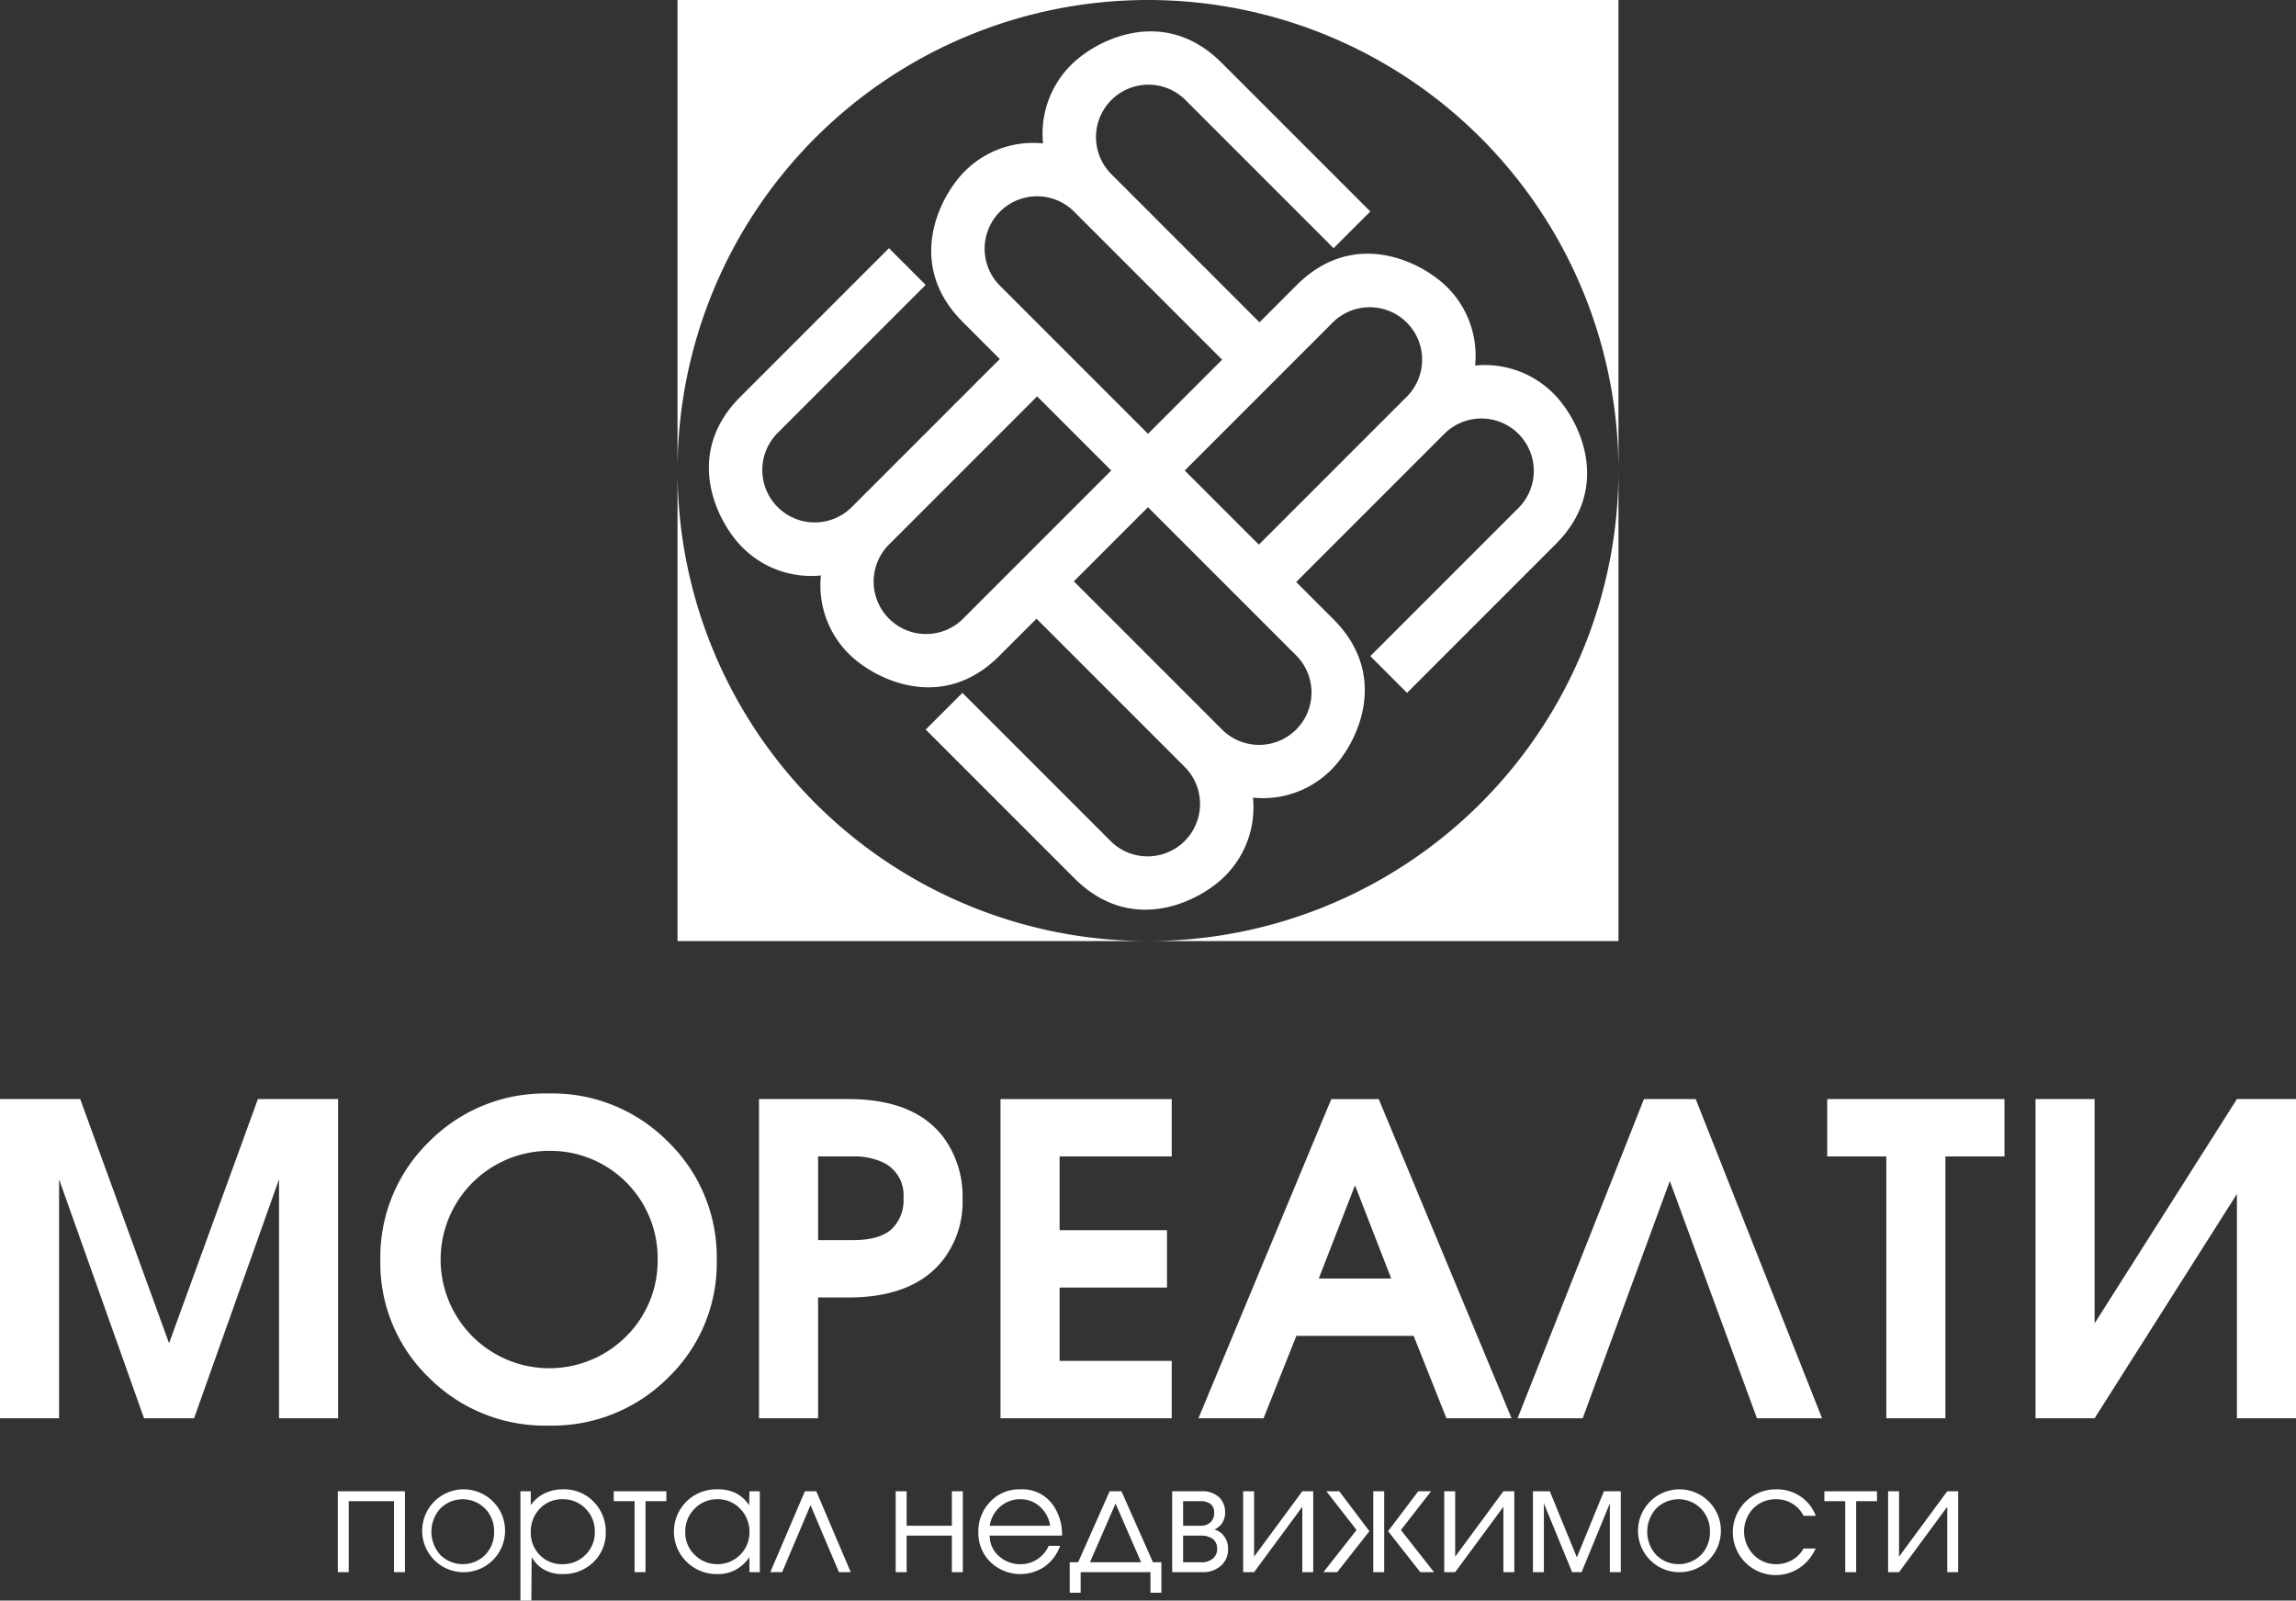 <svg xmlns="http://www.w3.org/2000/svg" viewBox="0 0 309.897 216"><rect x="0" y="0" width="309.897" height="216" fill="#333333" stroke="none"/><defs><style>.cls-1{fill:#fff;}</style></defs><title>5Ресурс 1</title><g id="Слой_2" data-name="Слой 2"><g id="Слой_1-2" data-name="Слой 1"><path class="cls-1" d="M45.635,191.398H37.661V159.151L26.194,191.398H19.441L7.974,159.151v32.247H0V148.324H10.827l11.991,32.945,11.991-32.945H45.635Z"/><path class="cls-1" d="M96.741,170.065a21.438,21.438,0,0,1-6.548,15.841A22.063,22.063,0,0,1,74.04,192.387a22.064,22.064,0,0,1-16.154-6.481,21.438,21.438,0,0,1-6.548-15.841,21.695,21.695,0,0,1,6.548-15.957A21.961,21.961,0,0,1,74.04,147.567a21.96,21.96,0,0,1,16.152,6.541A21.695,21.695,0,0,1,96.741,170.065ZM88.767,169.89a14.497,14.497,0,0,0-14.726-14.58,14.669,14.669,0,1,0,10.506,25.009A14.398,14.398,0,0,0,88.767,169.89Z"/><path class="cls-1" d="M129.919,161.77a12.787,12.787,0,0,1-2.968,8.673q-4.017,4.658-12.457,4.657H110.42v16.298h-7.975V148.324h12.049q8.963,0,12.864,5.18A13.434,13.434,0,0,1,129.919,161.77Zm-7.974-.058a4.888,4.888,0,0,0-2.62-4.773,9.054,9.054,0,0,0-4.191-.874H110.42v11.292h4.715q3.55,0,5.181-1.455A5.326,5.326,0,0,0,121.945,161.711Z"/><path class="cls-1" d="M158.15,191.398H135.042V148.324H158.15v7.741h-15.134v9.954H157.51v7.742H143.016v9.895H158.15Z"/><path class="cls-1" d="M204.017,191.398h-8.789l-4.424-11.117H174.972l-4.424,11.117h-8.789l17.928-43.073H186.09Zm-16.239-18.859-4.89-12.572-4.89,12.572Z"/><path class="cls-1" d="M245.927,191.398h-8.79L225.38,159.383l-11.758,32.014h-8.789l17.055-43.073h6.985Z"/><path class="cls-1" d="M270.548,156.065h-7.974v35.332H254.6V156.065h-7.976v-7.741h23.924Z"/><path class="cls-1" d="M309.897,191.398h-7.975V161.13l-19.209,30.268h-7.974V148.324h7.974V178.592l19.209-30.268h7.975Z"/><path class="cls-1" d="M54.656,212.167H53.179v-9.579H47.072v9.579H45.596V201.251h9.061Z"/><path class="cls-1" d="M68.167,206.719A5.593,5.593,0,1,1,66.53,202.628,5.525,5.525,0,0,1,68.167,206.719Zm-1.477,0a4.356,4.356,0,0,0-1.208-3.123,4.264,4.264,0,0,0-6.057-.01,4.673,4.673,0,0,0,0,6.246,4.288,4.288,0,0,0,6.057.01A4.314,4.314,0,0,0,66.69,206.719Z"/><path class="cls-1" d="M81.758,206.759a5.428,5.428,0,0,1-1.657,4.051,5.756,5.756,0,0,1-4.191,1.617,4.748,4.748,0,0,1-2.934-.898,4.665,4.665,0,0,1-1.217-1.397L71.719,216H70.242V201.251h1.397v1.876a4.97,4.97,0,0,1,2.295-1.776,5.58,5.58,0,0,1,2.015-.359,5.52,5.52,0,0,1,4.331,1.836A5.714,5.714,0,0,1,81.758,206.759Zm-1.477-.02a4.305,4.305,0,0,0-1.247-3.143,4.156,4.156,0,0,0-3.084-1.268,4.087,4.087,0,0,0-3.093,1.277,4.417,4.417,0,0,0-1.217,3.173,4.236,4.236,0,0,0,1.207,3.064A4.082,4.082,0,0,0,75.91,211.09a4.255,4.255,0,0,0,3.103-1.247A4.178,4.178,0,0,0,80.28,206.739Z"/><path class="cls-1" d="M89.94,202.588H87.126v9.579H85.649v-9.579H82.835v-1.337H89.94Z"/><path class="cls-1" d="M102.552,212.167h-1.397v-2.035a5.292,5.292,0,0,1-2.056,1.816,5.097,5.097,0,0,1-2.235.479A5.76,5.76,0,0,1,92.704,210.8a5.706,5.706,0,0,1,4.121-9.809,5.405,5.405,0,0,1,2.565.549,4.741,4.741,0,0,1,1.726,1.606l.04-1.896h1.397Zm-1.397-5.388a4.398,4.398,0,0,0-1.238-3.153,4.097,4.097,0,0,0-3.093-1.297,4.175,4.175,0,0,0-3.064,1.268,4.293,4.293,0,0,0-1.267,3.163,4.122,4.122,0,0,0,1.287,3.084A4.274,4.274,0,0,0,96.865,211.09a4.293,4.293,0,0,0,4.291-4.311Z"/><path class="cls-1" d="M114.826,212.167H113.23l-3.832-9.04-3.831,9.04H103.97l4.669-10.916h1.538Z"/><path class="cls-1" d="M129.954,212.167h-1.477v-4.93H122.37v4.93h-1.477V201.251H122.37v4.65h6.107v-4.65h1.477Z"/><path class="cls-1" d="M143.344,207.238h-9.758a3.568,3.568,0,0,0,1.217,2.734,4.182,4.182,0,0,0,2.933,1.118,4.054,4.054,0,0,0,2.275-.669,4.191,4.191,0,0,0,1.537-1.806h1.537a5.838,5.838,0,0,1-2.075,2.793,5.834,5.834,0,0,1-7.335-.608,5.536,5.536,0,0,1-1.627-4.081,5.723,5.723,0,0,1,1.438-3.872,5.364,5.364,0,0,1,4.25-1.856,5.049,5.049,0,0,1,4.351,2.056A6.899,6.899,0,0,1,143.344,207.238Zm-1.597-1.337a4.36,4.36,0,0,0-1.417-2.604,3.846,3.846,0,0,0-2.595-.968,4.038,4.038,0,0,0-2.724.988,4.255,4.255,0,0,0-1.427,2.584Z"/><path class="cls-1" d="M156.755,214.941h-1.477v-2.774h-9.42v2.774h-1.476V210.83H145.52l4.25-9.579h1.597l4.251,9.579h1.137ZM154.021,210.83l-3.453-7.923-3.452,7.923Z"/><path class="cls-1" d="M165.756,209.014a2.964,2.964,0,0,1-.878,2.216,3.606,3.606,0,0,1-2.634.938h-4.032V201.251h3.911a3.241,3.241,0,0,1,2.574.958,2.876,2.876,0,0,1,.658,1.956,2.428,2.428,0,0,1-.389,1.357,2.388,2.388,0,0,1-1.068.898,2.343,2.343,0,0,1,1.348.929A2.78,2.78,0,0,1,165.756,209.014Zm-1.876-4.849a1.455,1.455,0,0,0-.469-1.187,2.127,2.127,0,0,0-1.387-.389h-2.335v3.313h2.335a1.897,1.897,0,0,0,1.368-.469A1.674,1.674,0,0,0,163.88,204.165Zm.399,4.869a1.605,1.605,0,0,0-.578-1.337,2.544,2.544,0,0,0-1.617-.46h-2.395V210.83h2.395a2.268,2.268,0,0,0,1.736-.599A1.659,1.659,0,0,0,164.279,209.034Z"/><path class="cls-1" d="M177.251,212.167h-1.476v-8.821l-6.506,8.821h-1.477V201.251h1.477v8.821l6.506-8.821h1.476Z"/><path class="cls-1" d="M184.834,206.639l-4.351,5.528H178.627l4.47-5.688-4.071-5.229h1.736Zm1.995,5.528h-1.476V201.251H186.83Zm6.725,0H191.7l-4.351-5.528,4.072-5.388h1.736l-4.072,5.229Z"/><path class="cls-1" d="M204.392,212.167h-1.476v-8.821l-6.506,8.821h-1.477V201.251h1.477v8.821l6.506-8.821h1.476Z"/><path class="cls-1" d="M218.76,212.167h-1.476v-9.28l-3.812,9.28H212.195l-3.812-9.28v9.28h-1.477V201.251h2.276l3.652,8.921,3.653-8.921H218.76Z"/><path class="cls-1" d="M232.271,206.719a5.593,5.593,0,1,1-1.637-4.091A5.526,5.526,0,0,1,232.271,206.719Zm-1.477,0a4.356,4.356,0,0,0-1.208-3.123,4.264,4.264,0,0,0-6.057-.01,4.672,4.672,0,0,0,0,6.246,4.288,4.288,0,0,0,6.057.01A4.314,4.314,0,0,0,230.794,206.719Z"/><path class="cls-1" d="M245.083,204.564h-1.656a3.991,3.991,0,0,0-1.516-1.646,4.104,4.104,0,0,0-2.156-.589,4.197,4.197,0,0,0-3.123,1.248,4.509,4.509,0,0,0,.05,6.237,4.189,4.189,0,0,0,3.073,1.277,4.25,4.25,0,0,0,2.115-.549,4.048,4.048,0,0,0,1.557-1.567h1.637a6.277,6.277,0,0,1-1.796,2.335,5.786,5.786,0,1,1-3.513-10.318,5.658,5.658,0,0,1,3.263.958A5.56,5.56,0,0,1,245.083,204.564Z"/><path class="cls-1" d="M253.345,202.588h-2.814v9.579h-1.477v-9.579H246.24v-1.337h7.104Z"/><path class="cls-1" d="M264.301,212.167h-1.476v-8.821l-6.506,8.821h-1.477V201.251h1.477v8.821l6.506-8.821h1.476Z"/><path class="cls-1" d="M209.696,53.127a13.086,13.086,0,0,0-10.6-3.796,13.014,13.014,0,0,0-3.769-10.574c-3.442-3.442-12.565-8.024-20.305-.284l-5.025,5.025-20.07-20.07a7.074,7.074,0,0,1,10.003-10.003l20.07,20.07,4.956-4.955L164.883,8.471c-7.74-7.74-16.863-3.158-20.305.284a13.086,13.086,0,0,0-3.796,10.6,13.014,13.014,0,0,0-10.573,3.769c-3.443,3.442-8.024,12.565-.284,20.305l5.02,5.021-20.07,20.07a7.074,7.074,0,0,1-10.003-10.002l20.07-20.07-4.956-4.956-20.07,20.07c-7.74,7.74-3.159,16.863.284,20.305a13.086,13.086,0,0,0,10.6,3.796,13.014,13.014,0,0,0,3.769,10.573c3.443,3.443,12.565,8.025,20.305.284l5.026-5.025,20.075,20.075a7.074,7.074,0,0,1-10.003,10.003l-20.07-20.07-4.955,4.955,20.07,20.07c7.74,7.74,16.862,3.159,20.305-.284a13.086,13.086,0,0,0,3.795-10.6,13.014,13.014,0,0,0,10.574-3.769c3.442-3.442,8.024-12.565.284-20.305l-5.025-5.025,20.07-20.07A7.074,7.074,0,0,1,205.024,68.477L184.954,88.547l4.956,4.956,20.07-20.07C217.72,65.692,213.138,56.57,209.696,53.127ZM134.881,38.474a7.074,7.074,0,0,1,10.003-10.002l20.07,20.07L154.951,58.544ZM129.92,83.565a7.074,7.074,0,0,1-10.003-10.003l20.07-20.07,9.74,9.741.263.263Zm45.101,4.96a7.074,7.074,0,0,1-10.003,10.003L144.943,78.453,154.946,68.45l.328.328Zm14.958-35.093-20.07,20.07L159.907,63.5l20.07-20.07A7.074,7.074,0,0,1,189.979,53.432Z"/><path class="cls-1" d="M154.948,0a63.5,63.5,0,0,1,63.5,63.5V0Z"/><path class="cls-1" d="M154.951,127h63.498V63.5A63.5,63.5,0,0,1,154.951,127Z"/><path class="cls-1" d="M154.948,0h-63.5V63.5A63.5,63.5,0,0,1,154.948,0Z"/><path class="cls-1" d="M91.448,63.5V127h63.498A63.5,63.5,0,0,1,91.448,63.5Z"/></g></g></svg>